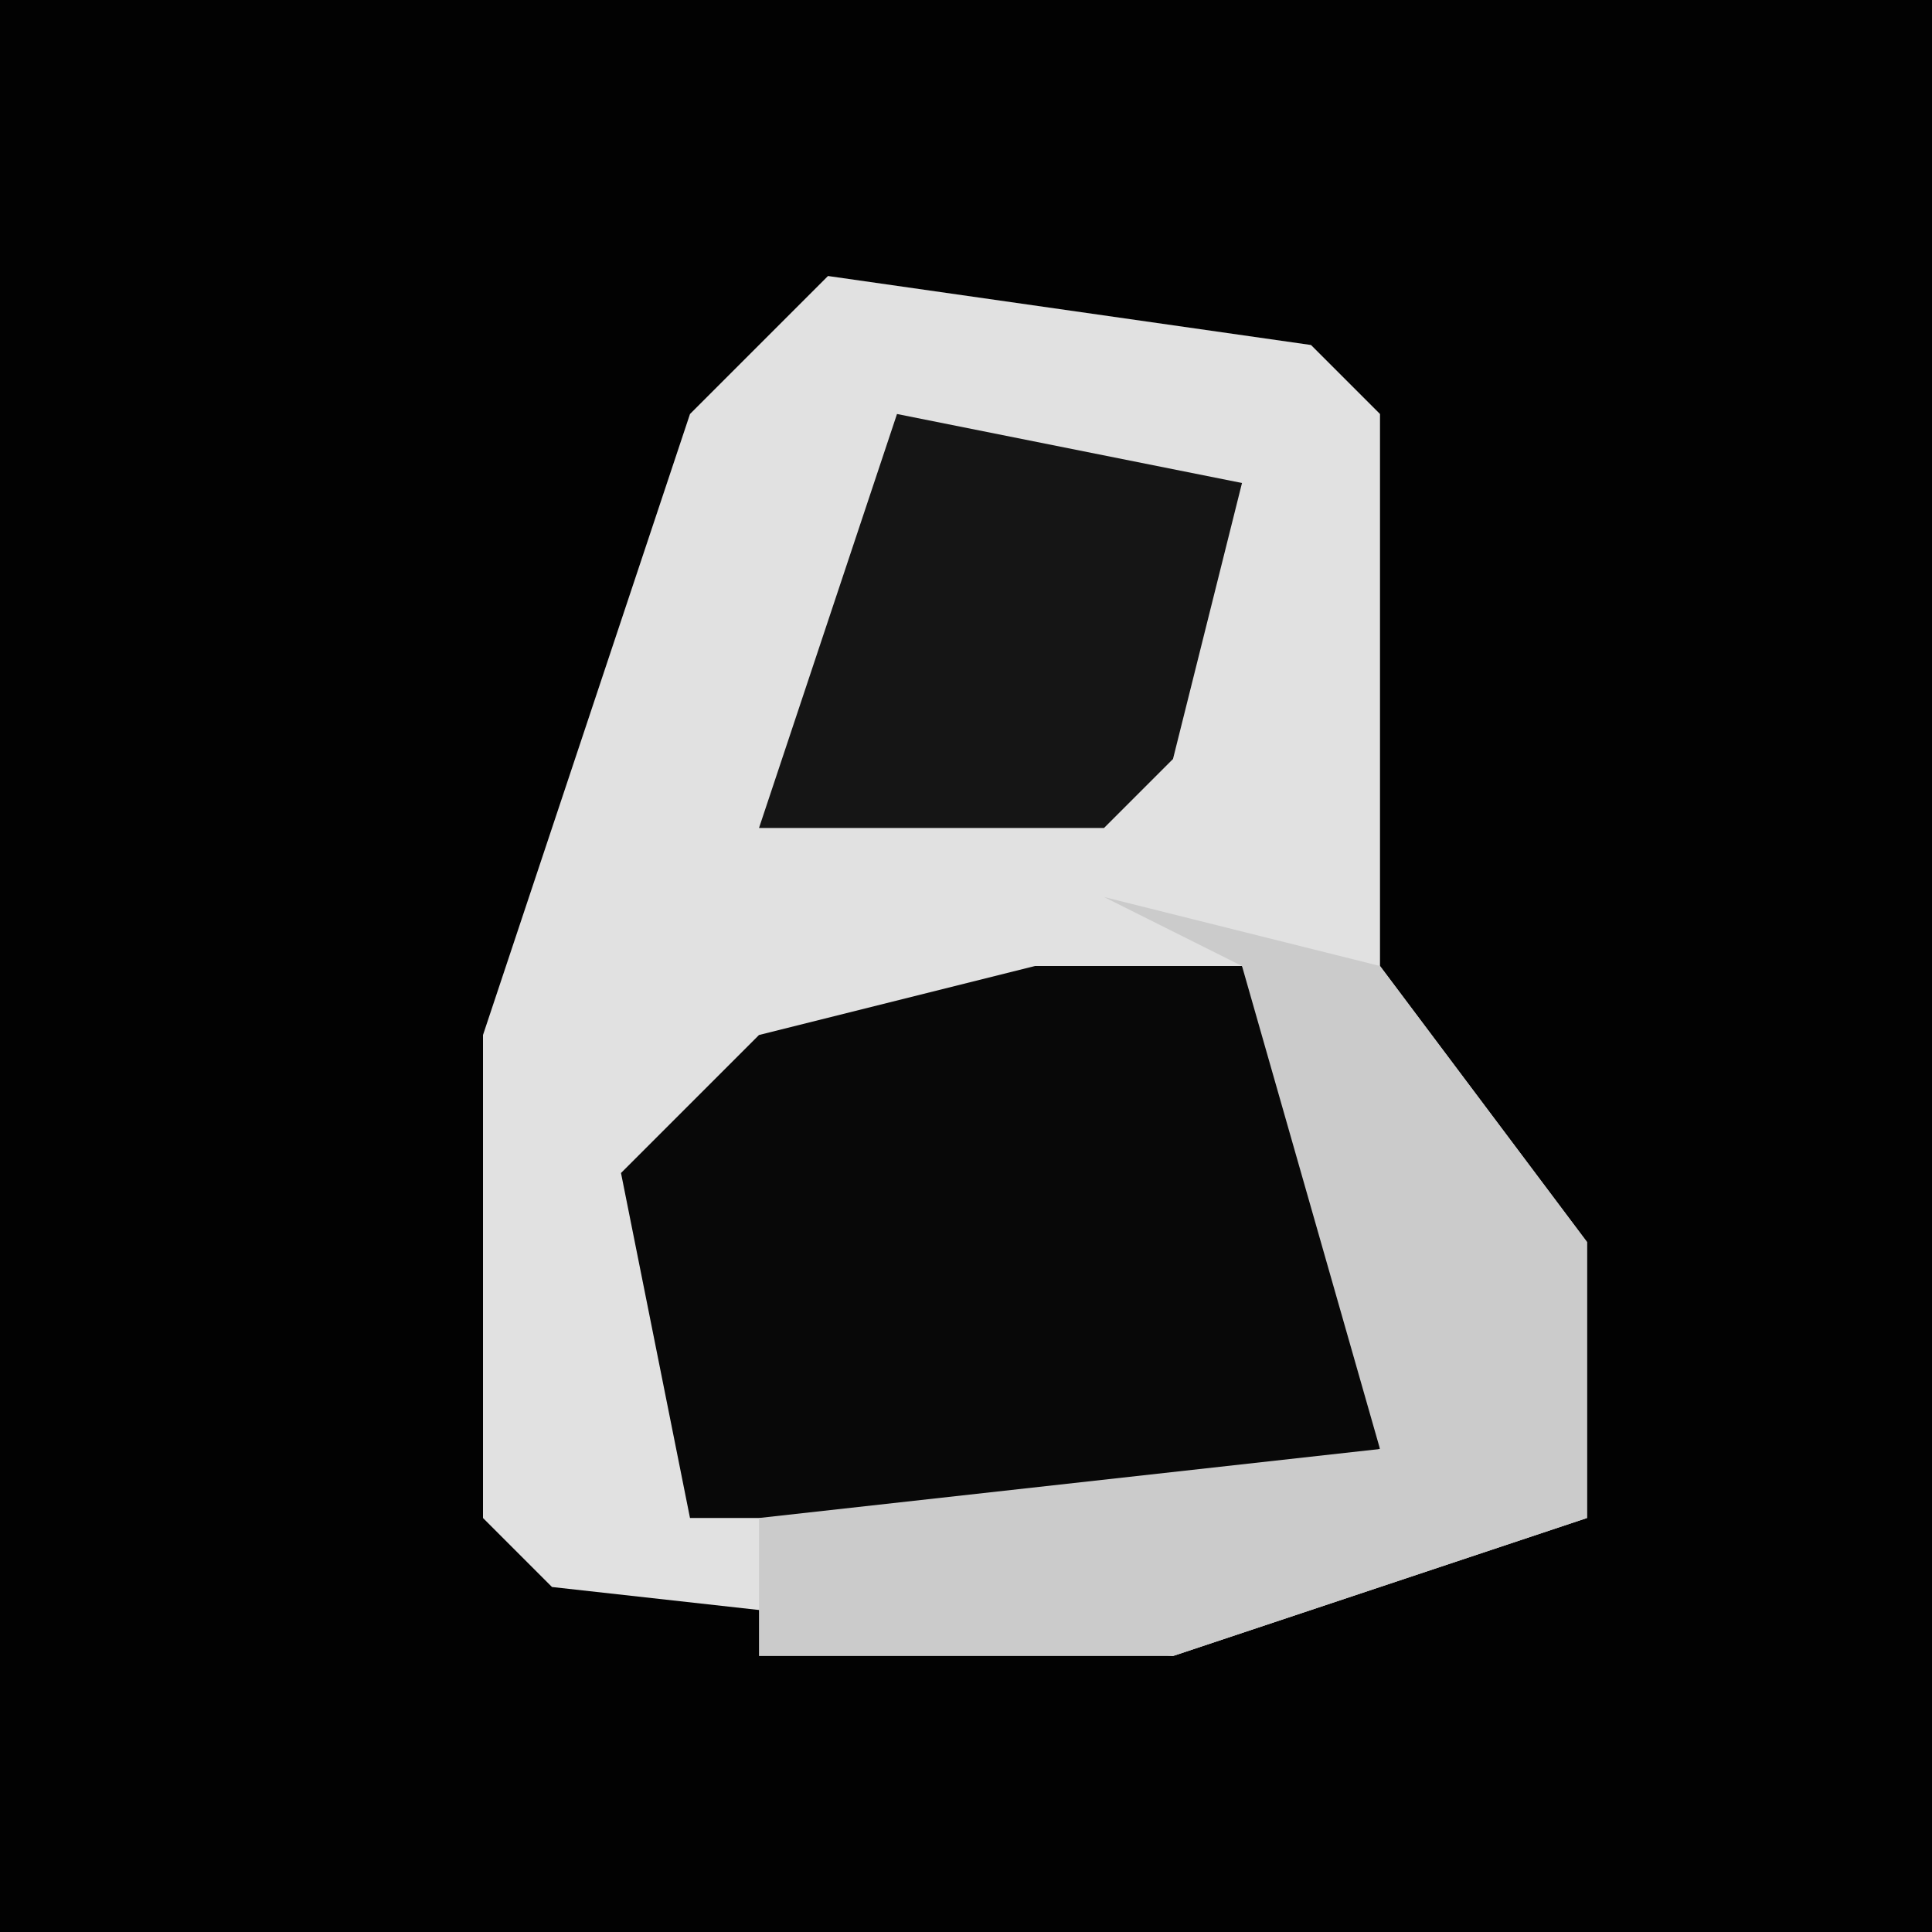 <?xml version="1.0" encoding="UTF-8"?>
<svg version="1.1" xmlns="http://www.w3.org/2000/svg" width="28" height="28">
<path d="M0,0 L28,0 L28,28 L0,28 Z " fill="#020202" transform="translate(0,0)"/>
<path d="M0,0 L7,1 L8,2 L8,7 L8,10 L11,14 L11,18 L5,20 L-4,19 L-5,18 L-5,11 L-2,2 Z " fill="#E1E1E1" transform="translate(12,4)"/>
<path d="M0,0 L3,0 L5,3 L5,7 L2,8 L-5,8 L-6,3 L-4,1 Z " fill="#080808" transform="translate(15,14)"/>
<path d="M0,0 L4,1 L7,5 L7,9 L1,11 L-5,11 L-5,9 L4,8 L2,1 Z " fill="#CBCBCB" transform="translate(16,13)"/>
<path d="M0,0 L5,1 L4,5 L3,6 L-2,6 Z " fill="#151515" transform="translate(13,6)"/>
</svg>

